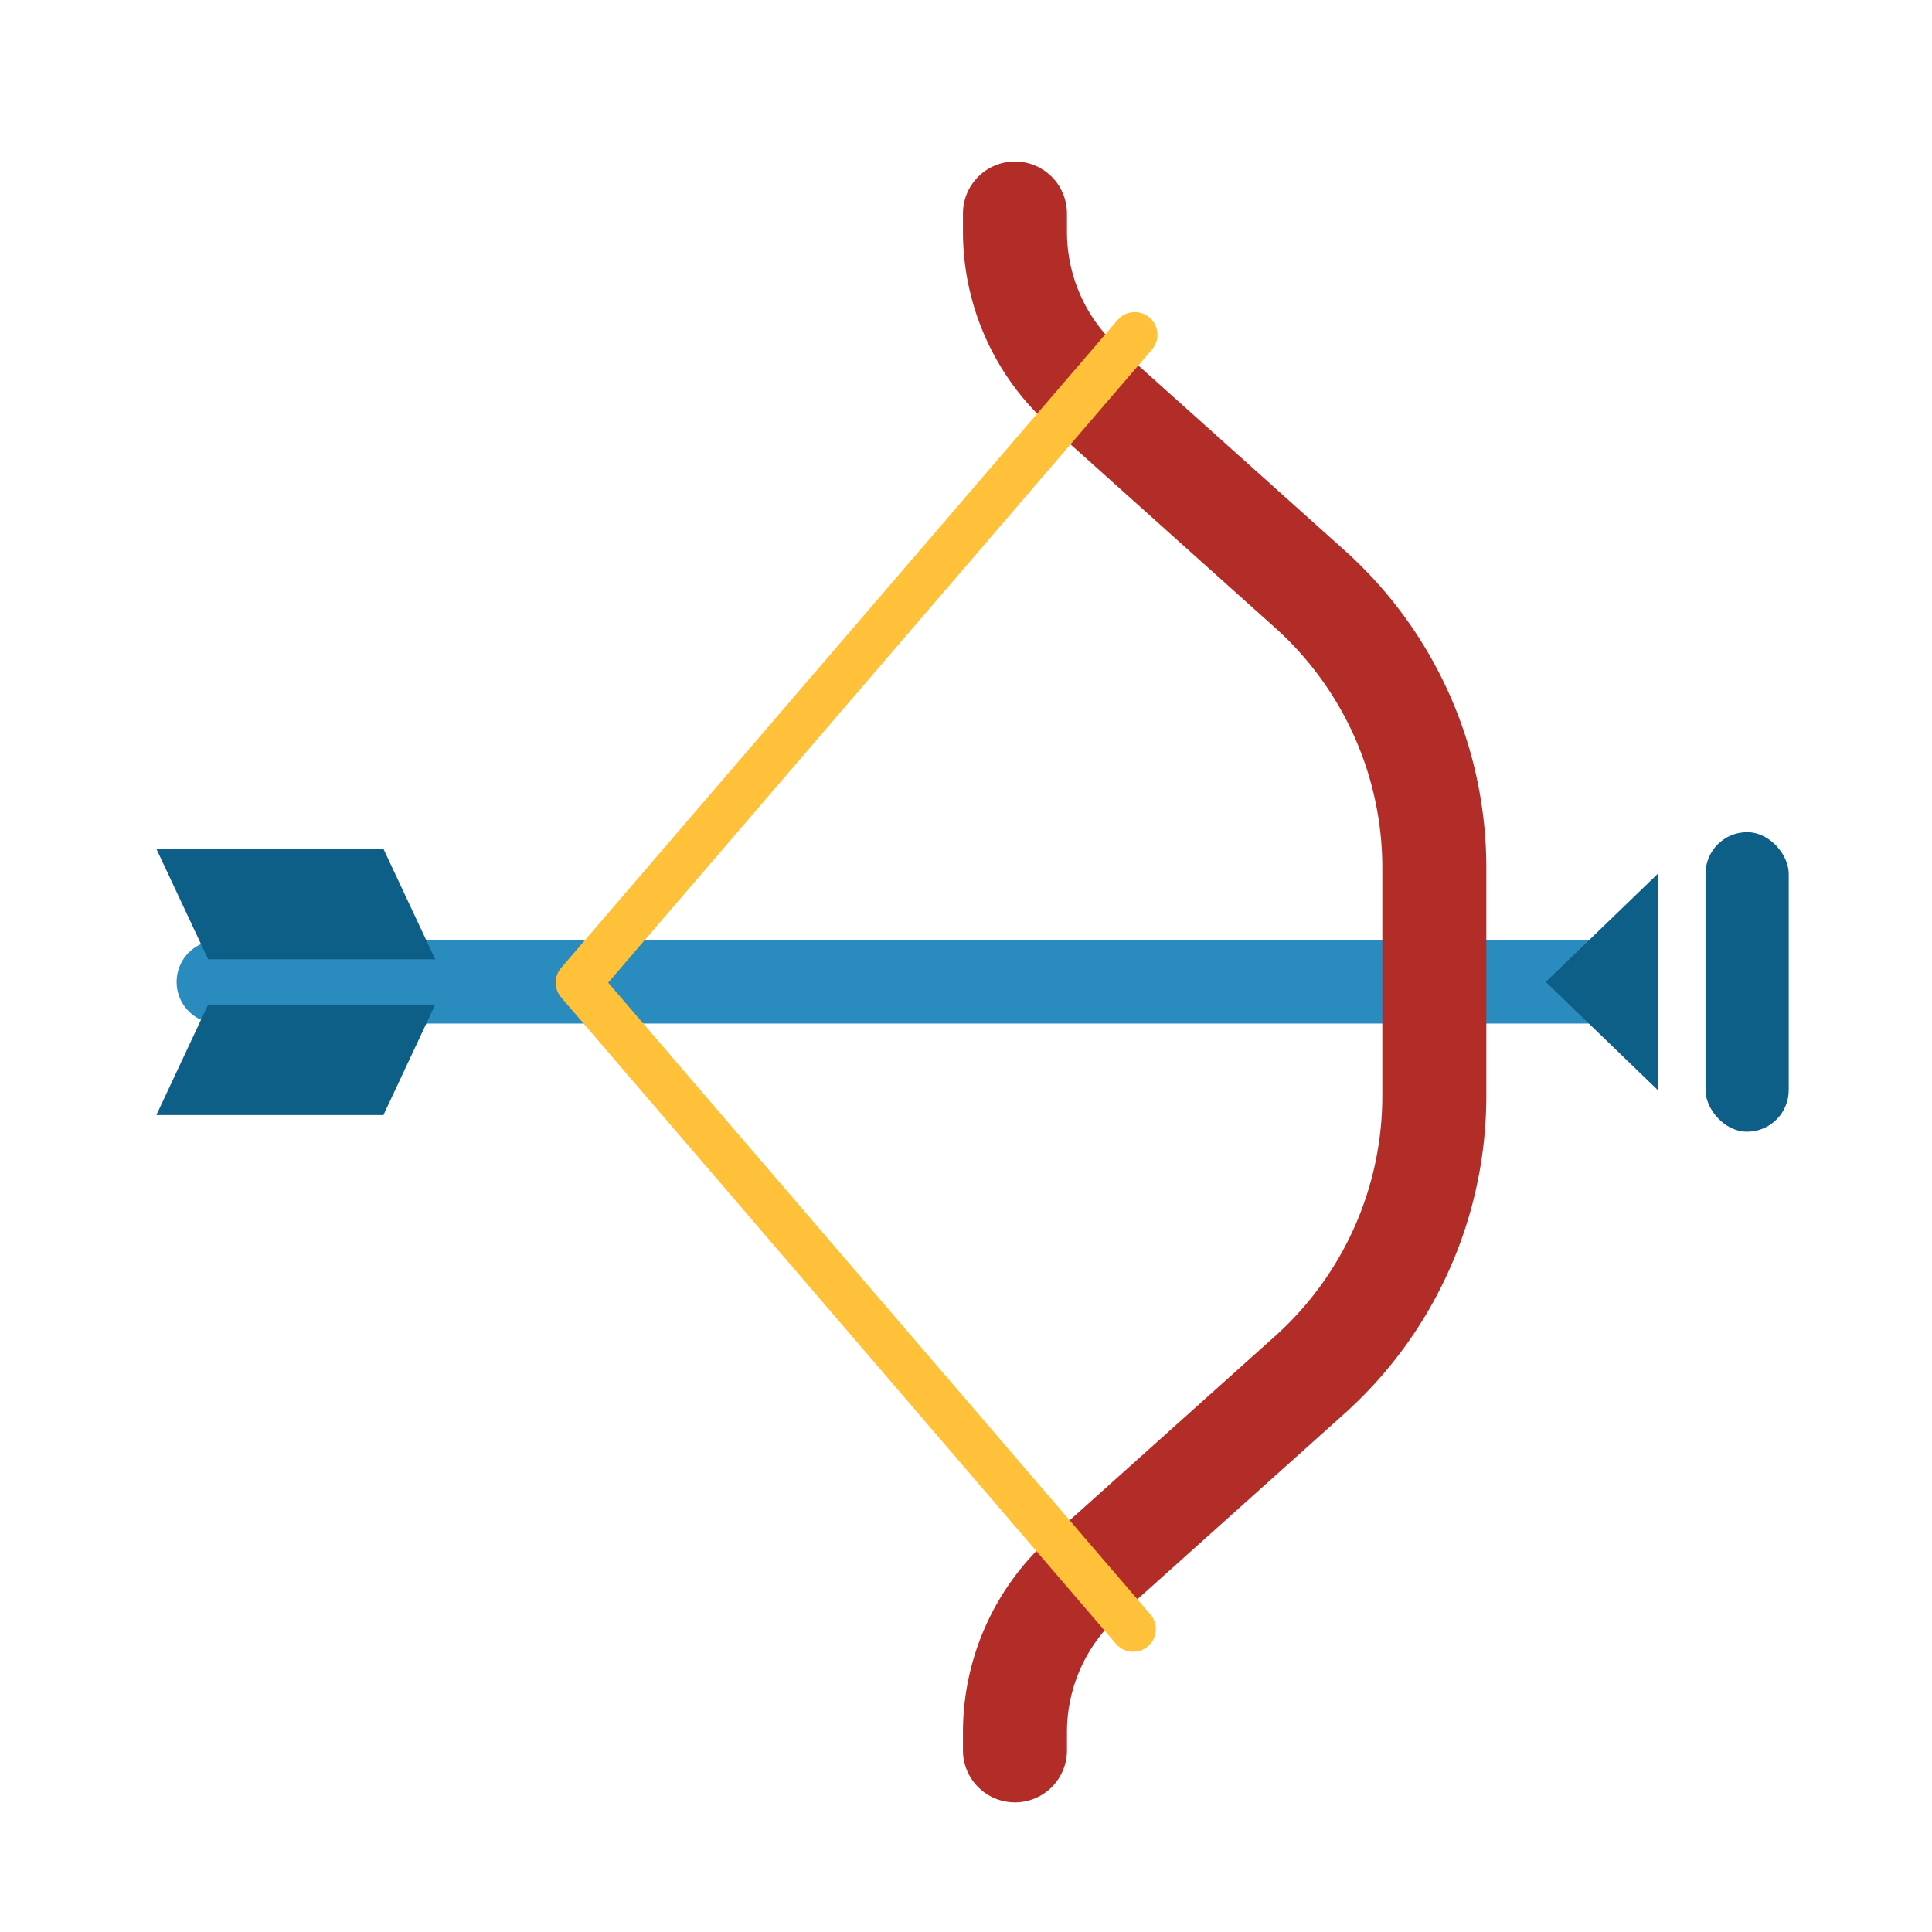 <svg id="color_copy" height="512" viewBox="0 0 256 256" width="512" xmlns="http://www.w3.org/2000/svg" data-name="color copy"><path d="m215.341 135.625h-186.425a5.512 5.512 0 0 1 -5.512-5.512 5.512 5.512 0 0 1 5.512-5.512h186.425z" fill="#2a8bbe"/><g fill="#0e5f87"><path d="m57.68 127.138-6.875-14.666h-30.087l6.862 14.64h29.84c.089-0.0.173.018.26.026z"/><path d="m27.58 133.112-6.862 14.64h30.087l6.875-14.666c-.087.008-.171.026-.26.026z"/><rect height="39.687" rx="5.512" width="11.025" x="225.99" y="110.269"/><path d="m219.683 115.766-14.861 14.346 14.861 14.346z"/></g><path d="m134.487 238.823a6.89 6.89 0 0 1 -6.89-6.89v-2.424a34.494 34.494 0 0 1 11.455-25.653l29.909-26.813a42.776 42.776 0 0 0 14.204-31.81v-30.242a42.773 42.773 0 0 0 -14.204-31.81l-29.909-26.812a34.497 34.497 0 0 1 -11.455-25.653v-2.424a6.89 6.89 0 0 1 6.89-6.89 6.89 6.89 0 0 1 6.89 6.89v2.424a20.698 20.698 0 0 0 6.874 15.392l29.909 26.812a56.502 56.502 0 0 1 18.786 42.071v30.242a56.575 56.575 0 0 1 -18.786 42.071l-29.909 26.813a20.695 20.695 0 0 0 -6.873 15.392v2.424a6.89 6.89 0 0 1 -6.891 6.89z" fill="#b22d28"/><path d="m150.153 218.866a2.992 2.992 0 0 1 -2.278-1.046l-73.52-85.663a3.001 3.001 0 0 1 0-3.909l73.736-85.845a3 3 0 0 1 4.552 3.91l-72.057 83.891 71.842 83.708a3 3 0 0 1 -2.275 4.954z" fill="#ffc139"/></svg>